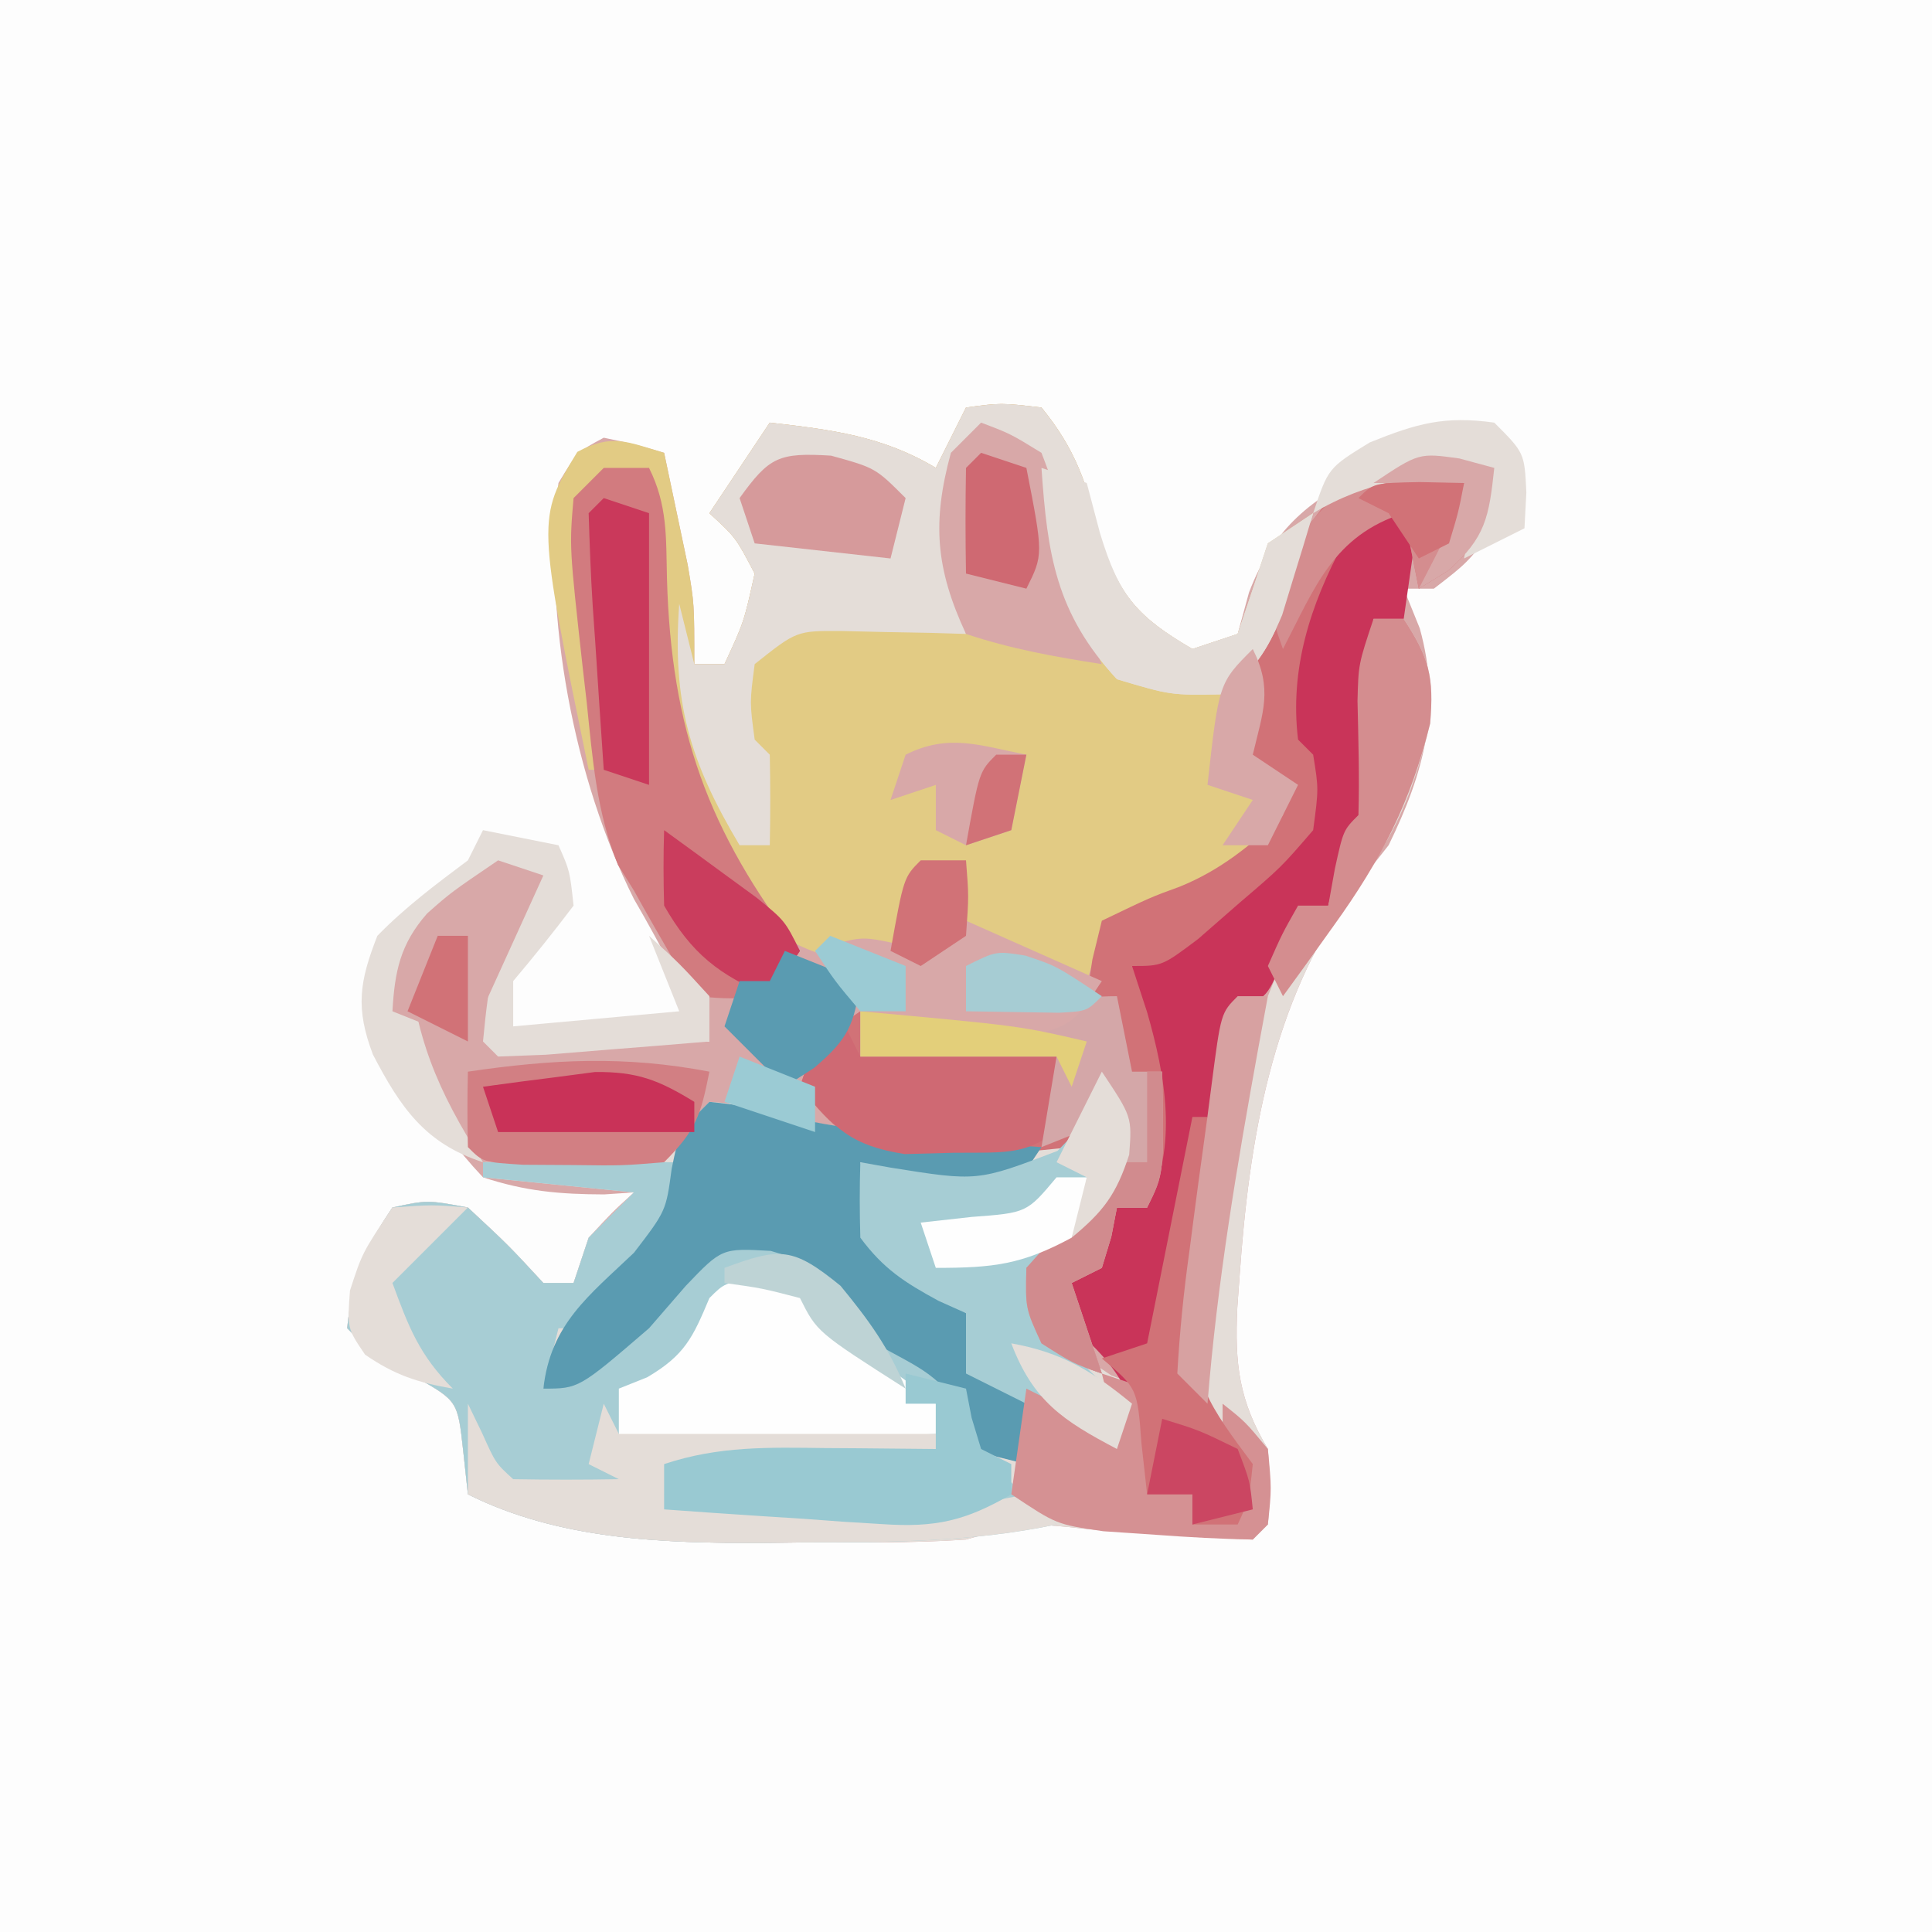<?xml version="1.0" encoding="UTF-8"?>
<svg version="1.1" xmlns="http://www.w3.org/2000/svg" width="128" height="128">
<rect width="100%" height="100%" fill="#333333" stroke="none"/>
<path d="M0 0 C42.24 0 84.48 0 128 0 C128 42.24 128 84.48 128 128 C85.76 128 43.52 128 0 128 C0 85.76 0 43.52 0 0 Z " fill="#FDFDFD" transform="translate(0,0)"/>
<path d="M0 0 C2.312 -0.312 2.312 -0.312 5 0 C7.264 2.767 8.021 5.087 8.875 8.562 C10.179 12.546 11.413 13.901 15 16 C15.99 15.67 16.98 15.34 18 15 C18.247 14.092 18.495 13.185 18.75 12.25 C20.43 7.881 22.859 6.054 27 4 C29.405 3.366 31.499 3.153 34 3 C34.75 5.25 34.75 5.25 35 8 C33.188 10.312 33.188 10.312 31 12 C30.34 12 29.68 12 29 12 C29.351 12.866 29.701 13.732 30.062 14.625 C31.523 19.884 30.355 24.172 28 29 C26.824 30.485 26.824 30.485 25.625 32 C20.219 39.437 18.753 48.584 18.125 57.562 C18.076 58.241 18.026 58.92 17.976 59.619 C17.797 63.36 18.078 65.789 20 69 C20.188 71.688 20.188 71.688 20 74 C19.67 74.33 19.34 74.66 19 75 C15.38 74.849 11.782 74.594 8.17 74.316 C3.962 73.863 3.962 73.863 0 75 C-3.515 75.243 -7.04 75.185 -10.562 75.188 C-11.527 75.2 -12.492 75.212 -13.486 75.225 C-20.122 75.238 -26.953 75.024 -33 72 C-33.155 70.577 -33.155 70.577 -33.312 69.125 C-33.674 65.823 -33.674 65.823 -36.438 64.25 C-37.706 63.631 -37.706 63.631 -39 63 C-39.66 62.34 -40.32 61.68 -41 61 C-40.647 57.558 -39.954 55.931 -38 53 C-35.688 52.5 -35.688 52.5 -33 53 C-30.312 55.5 -30.312 55.5 -28 58 C-27.34 58 -26.68 58 -26 58 C-25.67 57.01 -25.34 56.02 -25 55 C-23.438 53.312 -23.438 53.312 -22 52 C-22.652 52.044 -23.305 52.088 -23.977 52.133 C-26.92 52.124 -29.196 51.926 -32 51 C-35.421 47.378 -37.682 43.344 -38.355 38.383 C-37.906 35.368 -37.023 34.53 -34.688 32.625 C-34.073 32.102 -33.458 31.578 -32.824 31.039 C-32.222 30.696 -31.62 30.353 -31 30 C-30.01 30.33 -29.02 30.66 -28 31 C-28.495 31.887 -28.99 32.774 -29.5 33.688 C-31.344 37.153 -31.344 37.153 -31 42 C-26.38 42 -21.76 42 -17 42 C-18.592 38.816 -20.21 35.64 -22 32.562 C-25.983 24.612 -28.017 13.818 -27 5 C-25.75 2.938 -25.75 2.938 -24 2 C-21.891 2.441 -21.891 2.441 -20 3 C-19.662 4.582 -19.33 6.166 -19 7.75 C-18.814 8.632 -18.629 9.513 -18.438 10.422 C-18 13 -18 13 -18 17 C-17.34 17 -16.68 17 -16 17 C-14.712 14.222 -14.712 14.222 -14 11 C-15.243 8.617 -15.243 8.617 -17 7 C-15.68 5.02 -14.36 3.04 -13 1 C-8.944 1.468 -5.534 1.88 -2 4 C-1.34 2.68 -0.68 1.36 0 0 Z " fill="#D8A8A8" transform="translate(64,27)"/>
<path d="M0 0 C0.66 0 1.32 0 2 0 C3.683 2.573 4.015 3.823 3.75 6.938 C2.655 11.408 1.514 14.35 -1.375 18 C-6.781 25.437 -8.247 34.584 -8.875 43.562 C-8.924 44.241 -8.974 44.92 -9.024 45.619 C-9.203 49.36 -8.922 51.789 -7 55 C-6.812 57.688 -6.812 57.688 -7 60 C-7.33 60.33 -7.66 60.66 -8 61 C-11.62 60.849 -15.218 60.594 -18.83 60.316 C-23.038 59.863 -23.038 59.863 -27 61 C-30.515 61.243 -34.04 61.185 -37.562 61.188 C-38.527 61.2 -39.492 61.212 -40.486 61.225 C-47.122 61.238 -53.953 61.024 -60 58 C-60.103 57.051 -60.206 56.102 -60.312 55.125 C-60.674 51.823 -60.674 51.823 -63.438 50.25 C-64.706 49.631 -64.706 49.631 -66 49 C-66.66 48.34 -67.32 47.68 -68 47 C-67.647 43.558 -66.954 41.931 -65 39 C-62.688 38.5 -62.688 38.5 -60 39 C-57.312 41.5 -57.312 41.5 -55 44 C-54.34 44 -53.68 44 -53 44 C-52.67 43.01 -52.34 42.02 -52 41 C-51.01 40.01 -50.02 39.02 -49 38 C-52.3 37.67 -55.6 37.34 -59 37 C-59 36.67 -59 36.34 -59 36 C-57.753 35.944 -57.753 35.944 -56.48 35.887 C-54.85 35.788 -54.85 35.788 -53.188 35.688 C-52.109 35.629 -51.03 35.571 -49.918 35.512 C-46.666 34.941 -46.202 34.24 -44 32 C-42.012 32.145 -42.012 32.145 -39.688 32.812 C-35.273 33.848 -31.099 34.267 -26.562 34.375 C-24.801 34.418 -24.801 34.418 -23.004 34.461 C-19.889 34.298 -19.889 34.298 -18.09 31.977 C-17.55 30.998 -17.55 30.998 -17 30 C-15.848 34.031 -15.751 35.53 -17.75 39.312 C-20 42 -20 42 -23 43 C-21.257 47.549 -21.257 47.549 -17.375 50.125 C-16.591 50.414 -15.807 50.703 -15 51 C-13.677 53.929 -13.959 54.878 -15 58 C-14.01 58 -13.02 58 -12 58 C-12 58.66 -12 59.32 -12 60 C-11.01 59.67 -10.02 59.34 -9 59 C-9.474 56.44 -10.006 54.991 -11.59 52.879 C-13.505 48.969 -12.903 45.776 -12.25 41.625 C-12.149 40.895 -12.049 40.166 -11.945 39.414 C-11.647 37.273 -11.325 35.137 -11 33 C-10.806 31.654 -10.613 30.308 -10.422 28.961 C-10.283 27.984 -10.143 27.007 -10 26 C-9.01 25.67 -8.02 25.34 -7 25 C-5.775 21.992 -5.775 21.992 -5 19 C-4.34 19 -3.68 19 -3 19 C-2.856 18.196 -2.711 17.391 -2.562 16.562 C-2 14 -2 14 -1 13 C-0.928 10.477 -1.004 7.969 -1.062 5.445 C-1 3 -1 3 0 0 Z " fill="#E4DDD8" transform="translate(91,41)"/>
<path d="M0 0 C2.312 -0.312 2.312 -0.312 5 0 C7.264 2.767 8.021 5.087 8.875 8.562 C10.179 12.546 11.413 13.901 15 16 C15.99 15.67 16.98 15.34 18 15 C18.679 13.004 19.346 11.004 20 9 C20.99 8.34 21.98 7.68 23 7 C22.693 7.705 22.386 8.41 22.07 9.137 C20.984 12.043 20.39 14.758 19.875 17.812 C19.707 18.788 19.54 19.764 19.367 20.77 C19.185 21.874 19.185 21.874 19 23 C19.99 23.66 20.98 24.32 22 25 C20.515 29.456 16.936 31.766 13 34 C12.286 34.151 11.572 34.302 10.836 34.457 C10.23 34.636 9.624 34.815 9 35 C8.67 35.99 8.34 36.98 8 38 C7.072 37.67 6.144 37.34 5.188 37 C1.916 35.974 0.11 35.445 -3 37 C-7.596 36.849 -10.013 36.718 -13.75 34 C-20.775 24.633 -20.755 15.338 -21 4 C-22.98 4.99 -22.98 4.99 -25 6 C-24.67 11.94 -24.34 17.88 -24 24 C-24.33 24 -24.66 24 -25 24 C-28.427 7.355 -28.427 7.355 -25.75 2.938 C-23.449 1.705 -22.431 2.282 -20 3 C-19.662 4.582 -19.33 6.166 -19 7.75 C-18.814 8.632 -18.629 9.513 -18.438 10.422 C-18 13 -18 13 -18 17 C-17.34 17 -16.68 17 -16 17 C-14.712 14.222 -14.712 14.222 -14 11 C-15.243 8.617 -15.243 8.617 -17 7 C-15.68 5.02 -14.36 3.04 -13 1 C-8.944 1.468 -5.534 1.88 -2 4 C-1.34 2.68 -0.68 1.36 0 0 Z " fill="#E2CB84" transform="translate(64,27)"/>
<path d="M0 0 C4.29 0 8.58 0 13 0 C11.862 5.692 10.844 6.969 7 11 C6.34 11 5.68 11 5 11 C4.67 12.32 4.34 13.64 4 15 C7.3 12.928 9.857 11.15 12.562 8.312 C15 6 15 6 17.5 4.875 C20 5 20 5 22.625 7.25 C23.409 8.158 24.192 9.065 25 10 C26.732 11.871 27.78 12.903 30.125 13.938 C30.744 14.288 31.363 14.639 32 15 C32.144 15.598 32.289 16.196 32.438 16.812 C33.287 20.116 35.548 21.737 38 24 C32.391 25.178 26.891 25.184 21.188 25.188 C20.241 25.2 19.294 25.212 18.318 25.225 C11.75 25.238 4.983 24.992 -1 22 C-1.103 21.051 -1.206 20.102 -1.312 19.125 C-1.674 15.823 -1.674 15.823 -4.438 14.25 C-5.283 13.838 -6.129 13.425 -7 13 C-7.66 12.34 -8.32 11.68 -9 11 C-8.647 7.558 -7.954 5.931 -6 3 C-3.688 2.5 -3.688 2.5 -1 3 C1.688 5.5 1.688 5.5 4 8 C4.66 8 5.32 8 6 8 C6.33 7.01 6.66 6.02 7 5 C7.99 4.01 8.98 3.02 10 2 C6.7 1.67 3.4 1.34 0 1 C0 0.67 0 0.34 0 0 Z " fill="#A7CDD4" transform="translate(32,77)"/>
<path d="M0 0 C0.66 0.33 1.32 0.66 2 1 C1.67 3.31 1.34 5.62 1 8 C0.34 8 -0.32 8 -1 8 C-0.977 8.915 -0.954 9.83 -0.93 10.773 C-0.903 12.556 -0.903 12.556 -0.875 14.375 C-0.852 15.558 -0.829 16.742 -0.805 17.961 C-1 21 -1 21 -3 23 C-3.165 23.681 -3.33 24.361 -3.5 25.062 C-3.665 25.702 -3.83 26.341 -4 27 C-4.66 27.33 -5.32 27.66 -6 28 C-6.495 29.238 -6.495 29.238 -7 30.5 C-8 33 -8 33 -10 34 C-10.883 37.16 -11.225 40.442 -11.688 43.688 C-11.83 44.587 -11.972 45.486 -12.119 46.412 C-12.82 51.164 -13.295 55.287 -12 60 C-11.196 61.052 -11.196 61.052 -10.375 62.125 C-9 64 -9 64 -9.312 66.25 C-9.539 66.828 -9.766 67.405 -10 68 C-10.99 68 -11.98 68 -13 68 C-13 67.34 -13 66.68 -13 66 C-13.99 66 -14.98 66 -16 66 C-16.062 64.948 -16.124 63.896 -16.188 62.812 C-17.134 58.371 -18.592 56.884 -22 54 C-21.67 53.01 -21.34 52.02 -21 51 C-20.01 50.505 -20.01 50.505 -19 50 C-18.67 49.01 -18.34 48.02 -18 47 C-17.34 47 -16.68 47 -16 47 C-15.972 45.646 -15.953 44.292 -15.938 42.938 C-15.926 42.183 -15.914 41.429 -15.902 40.652 C-15.919 37.827 -15.919 37.827 -16.844 34.48 C-16.921 32.758 -16.921 32.758 -17 31 C-14.691 28.523 -14.691 28.523 -11.562 26.375 C-8.459 24.323 -8.459 24.323 -6 22 C-5.451 19.356 -5.451 19.356 -6 17 C-6.33 16.67 -6.66 16.34 -7 16 C-7.064 9.9 -5.871 5.692 -2 1 C-1.34 0.67 -0.68 0.34 0 0 Z " fill="#C93459" transform="translate(92,33)"/>
<path d="M0 0 C-0.35 3.242 -0.562 4.615 -3.062 6.812 C-3.702 7.204 -4.341 7.596 -5 8 C-5.495 5.525 -5.495 5.525 -6 3 C-7.98 3.44 -7.98 3.44 -10 5 C-12.194 9.086 -13.566 13.334 -13 18 C-12.67 18.33 -12.34 18.66 -12 19 C-11.633 21.262 -11.633 21.262 -12 24 C-14.117 26.457 -14.117 26.457 -16.875 28.812 C-17.78 29.603 -18.685 30.393 -19.617 31.207 C-22 33 -22 33 -24 33 C-23.67 34.011 -23.34 35.021 -23 36.062 C-21.778 40.325 -20.955 44.909 -23 49 C-23.66 49 -24.32 49 -25 49 C-25.124 49.639 -25.247 50.279 -25.375 50.938 C-25.684 51.958 -25.684 51.958 -26 53 C-26.99 53.495 -26.99 53.495 -28 54 C-27.34 55.98 -26.68 57.96 -26 60 C-27.938 59.312 -27.938 59.312 -30 58 C-31.062 55.688 -31.062 55.688 -31 53 C-29.377 51.291 -27.707 49.626 -26 48 C-25.128 45.322 -25.128 45.322 -25 43 C-25.99 43.66 -26.98 44.32 -28 45 C-31.215 45.336 -31.215 45.336 -34.938 45.375 C-36.163 45.403 -37.389 45.432 -38.652 45.461 C-42.509 44.93 -43.632 44.002 -46 41 C-45 38 -45 38 -42 36 C-39.695 36.094 -39.695 36.094 -37.125 36.5 C-31.79 37.176 -31.79 37.176 -27 35 C-26.876 34.196 -26.753 33.391 -26.625 32.562 C-26.419 31.717 -26.212 30.871 -26 30 C-22.75 28.438 -22.75 28.438 -20.855 27.75 C-18.126 26.647 -16.13 25.001 -14 23 C-14 22.34 -14 21.68 -14 21 C-14.99 20.34 -15.98 19.68 -17 19 C-16.115 11.694 -15.039 6.507 -10 1 C-6.344 -1.193 -4.057 -1.159 0 0 Z " fill="#D17277" transform="translate(99,31)"/>
<path d="M0 0 C2.312 -0.312 2.312 -0.312 5 0 C7.264 2.767 8.021 5.087 8.875 8.562 C10.179 12.546 11.413 13.901 15 16 C15.99 15.67 16.98 15.34 18 15 C18.679 13.004 19.346 11.004 20 9 C20.99 8.34 21.98 7.68 23 7 C22.574 8.441 22.134 9.878 21.688 11.312 C21.444 12.113 21.2 12.914 20.949 13.738 C19.933 16.159 19.092 17.426 17 19 C13.562 19.062 13.562 19.062 10 18 C5.942 13.613 4.966 8.72 4 3 C2.68 3 1.36 3 0 3 C-0.928 7.333 -0.928 10.667 0 15 C-0.759 14.977 -1.519 14.954 -2.301 14.93 C-3.792 14.903 -3.792 14.903 -5.312 14.875 C-6.299 14.852 -7.285 14.829 -8.301 14.805 C-11.224 14.793 -11.224 14.793 -14 17 C-14.333 19.542 -14.333 19.542 -14 22 C-13.67 22.33 -13.34 22.66 -13 23 C-12.959 25 -12.957 27 -13 29 C-13.66 29 -14.32 29 -15 29 C-18.326 23.417 -19.465 19.503 -19 13 C-18.67 14.32 -18.34 15.64 -18 17 C-17.34 17 -16.68 17 -16 17 C-14.712 14.222 -14.712 14.222 -14 11 C-15.243 8.617 -15.243 8.617 -17 7 C-15.68 5.02 -14.36 3.04 -13 1 C-8.944 1.468 -5.534 1.88 -2 4 C-1.34 2.68 -0.68 1.36 0 0 Z " fill="#E4DDD8" transform="translate(64,27)"/>
<path d="M0 0 C1.961 0.207 1.961 0.207 4.375 0.812 C10.221 2.137 16.028 2.61 22 3 C21.34 3.99 20.68 4.98 20 6 C16.183 6.516 13.458 5.581 10 4 C11.268 9.073 12.925 10.866 17 14 C17.625 16.125 17.625 16.125 18 18 C18.99 18.66 19.98 19.32 21 20 C21 21.32 21 22.64 21 24 C19.68 23.67 18.36 23.34 17 23 C16.938 22.402 16.876 21.804 16.812 21.188 C15.673 18.12 13.789 17.622 11 16 C10.361 15.134 9.721 14.268 9.062 13.375 C7.146 10.792 7.146 10.792 4.062 9.875 C0.827 9.691 0.827 9.691 -1.562 12.188 C-2.769 13.58 -2.769 13.58 -4 15 C-8.649 19 -8.649 19 -11 19 C-10.526 14.733 -8.003 12.857 -5 10 C-2.874 7.228 -2.874 7.228 -2.5 4.438 C-2 2 -2 2 0 0 Z " fill="#5A9BB1" transform="translate(47,73)"/>
<path d="M0 0 C0.99 0 1.98 0 3 0 C4.24 2.48 4.123 4.628 4.189 7.358 C4.472 17.302 6.881 24.055 13 32 C12.34 32.99 11.68 33.98 11 35 C8.375 35.188 8.375 35.188 6 35 C3.07 29.922 3.07 29.922 2 28 C1.649 27.437 1.299 26.873 0.938 26.293 C-0.477 22.833 -0.741 19.25 -1.125 15.562 C-1.211 14.812 -1.298 14.061 -1.387 13.287 C-2.279 5.24 -2.279 5.24 -2 2 C-1.34 1.34 -0.68 0.68 0 0 Z " fill="#D27B7F" transform="translate(40,31)"/>
<path d="M0 0 C2 3 2 3 1.875 5.375 C0.809 8.574 -0.696 10.557 -3 13 C-3.66 13 -4.32 13 -5 13 C-3.206 17.037 -1.794 19.645 2 22 C1.67 22.99 1.34 23.98 1 25 C-2.333 23.333 -5.667 21.667 -9 20 C-9 18.68 -9 17.36 -9 16 C-9.598 15.732 -10.196 15.464 -10.812 15.188 C-13.071 13.961 -14.471 13.065 -16 11 C-16.05 9.334 -16.054 7.666 -16 6 C-15.336 6.119 -14.672 6.237 -13.988 6.359 C-8.238 7.278 -8.238 7.278 -2.938 5.25 C-0.813 3.07 -0.813 3.07 0 0 Z " fill="#A6CDD4" transform="translate(73,71)"/>
<path d="M0 0 C3.886 0.53 5.163 2.523 7.75 5.375 C8.513 5.932 9.276 6.489 10.062 7.062 C10.619 7.496 11.176 7.929 11.75 8.375 C11.75 9.035 11.75 9.695 11.75 10.375 C1.355 10.87 1.355 10.87 -9.25 11.375 C-9.25 10.055 -9.25 8.735 -9.25 7.375 C-8.631 7.128 -8.012 6.88 -7.375 6.625 C-4.88 5.157 -4.349 3.995 -3.25 1.375 C-2.25 0.375 -2.25 0.375 0 0 Z " fill="#FEFEFE" transform="translate(50.25,84.625)"/>
<path d="M0 0 C0.309 0.639 0.619 1.279 0.938 1.938 C1.835 3.936 1.835 3.936 3 5 C5.333 5.041 7.667 5.042 10 5 C9.34 4.67 8.68 4.34 8 4 C8.33 2.68 8.66 1.36 9 0 C9.33 0.66 9.66 1.32 10 2 C16.93 2 23.86 2 31 2 C31 2.33 31 2.66 31 3 C29.952 3.049 28.904 3.098 27.824 3.148 C26.445 3.223 25.066 3.299 23.688 3.375 C22.652 3.421 22.652 3.421 21.596 3.469 C17.93 3.681 16.121 3.919 13 6 C16.062 6.195 19.124 6.382 22.188 6.562 C23.052 6.619 23.916 6.675 24.807 6.732 C28.367 6.937 31.477 7.105 34.988 6.402 C35.652 6.27 36.316 6.137 37 6 C37.66 6.66 38.32 7.32 39 8 C33.391 9.178 27.891 9.184 22.188 9.188 C21.241 9.2 20.294 9.212 19.318 9.225 C12.75 9.238 5.983 8.992 0 6 C0 4.02 0 2.04 0 0 Z " fill="#E4DDD8" transform="translate(31,93)"/>
<path d="M0 0 C1.93 0.73 1.93 0.73 4 2 C4.758 3.988 4.758 3.988 5.125 6.312 C5.748 9.761 6.549 12.786 8 16 C4.877 15.514 2.004 15.001 -1 14 C-3.013 9.671 -3.253 6.595 -2 2 C-1.34 1.34 -0.68 0.68 0 0 Z " fill="#D8A8A8" transform="translate(65,28)"/>
<path d="M0 0 C1.32 0.33 2.64 0.66 4 1 C4.124 1.639 4.247 2.279 4.375 2.938 C4.581 3.618 4.787 4.299 5 5 C5.66 5.33 6.32 5.66 7 6 C7 6.66 7 7.32 7 8 C3.959 9.775 1.953 10.213 -1.547 9.977 C-2.813 9.899 -2.813 9.899 -4.105 9.82 C-4.978 9.756 -5.851 9.691 -6.75 9.625 C-7.638 9.568 -8.526 9.512 -9.441 9.453 C-11.628 9.312 -13.814 9.161 -16 9 C-16 8.01 -16 7.02 -16 6 C-12.381 4.794 -9.075 4.892 -5.312 4.938 C-4.611 4.942 -3.909 4.947 -3.186 4.951 C-1.457 4.963 0.272 4.981 2 5 C2 4.01 2 3.02 2 2 C1.34 2 0.68 2 0 2 C0 1.34 0 0.68 0 0 Z " fill="#99C9D2" transform="translate(60,91)"/>
<path d="M0 0 C0.33 0.66 0.66 1.32 1 2 C7.435 1.505 7.435 1.505 14 1 C14.33 2.65 14.66 4.3 15 6 C12.325 8.675 10.852 8.329 7.125 8.375 C5.551 8.418 5.551 8.418 3.945 8.461 C0.379 7.903 -0.753 6.746 -3 4 C-2.67 3.01 -2.34 2.02 -2 1 C-1.34 0.67 -0.68 0.34 0 0 Z " fill="#CF6973" transform="translate(56,68)"/>
<path d="M0 0 C1.65 0.33 3.3 0.66 5 1 C5.75 2.688 5.75 2.688 6 5 C4.713 6.703 3.379 8.371 2 10 C2 10.99 2 11.98 2 13 C7.445 12.505 7.445 12.505 13 12 C12.34 10.35 11.68 8.7 11 7 C13 8.812 13 8.812 15 11 C15 11.99 15 12.98 15 14 C12.688 14.194 10.375 14.38 8.062 14.562 C6.775 14.667 5.487 14.771 4.16 14.879 C3.117 14.919 2.074 14.959 1 15 C0.67 14.67 0.34 14.34 0 14 C0.384 9.927 0.879 6.534 3 3 C0.046 4.372 -2.44 5.989 -5 8 C-4.534 13.707 -3.062 17.159 0 22 C-3.831 20.769 -5.467 18.374 -7.293 14.867 C-8.459 11.789 -8.19 10.041 -7 7 C-5.129 5.086 -3.155 3.616 -1 2 C-0.67 1.34 -0.34 0.68 0 0 Z " fill="#E4DDD8" transform="translate(32,55)"/>
<path d="M0 0 C0.33 1.65 0.66 3.3 1 5 C1.66 5 2.32 5 3 5 C3.125 11.75 3.125 11.75 2 14 C1.34 14 0.68 14 0 14 C-0.124 14.639 -0.247 15.279 -0.375 15.938 C-0.684 16.958 -0.684 16.958 -1 18 C-1.66 18.33 -2.32 18.66 -3 19 C-2.34 20.98 -1.68 22.96 -1 25 C-2.938 24.312 -2.938 24.312 -5 23 C-6.062 20.688 -6.062 20.688 -6 18 C-4.377 16.291 -2.707 14.626 -1 13 C-0.128 10.322 -0.128 10.322 0 8 C-1.65 8.66 -3.3 9.32 -5 10 C-4.67 8.02 -4.34 6.04 -4 4 C-8.29 4 -12.58 4 -17 4 C-17 3.01 -17 2.02 -17 1 C-16.336 1.095 -15.672 1.191 -14.988 1.289 C-9.247 2.01 -5.227 0 0 0 Z " fill="#D4A7A8" transform="translate(74,66)"/>
<path d="M0 0 C-0.573 2.867 -0.861 3.861 -3 6 C-5.785 6.23 -5.785 6.23 -9.062 6.188 C-10.689 6.178 -10.689 6.178 -12.348 6.168 C-15 6 -15 6 -16 5 C-16.041 3.334 -16.043 1.666 -16 0 C-10.394 -0.826 -5.577 -1.068 0 0 Z " fill="#D27F83" transform="translate(47,71)"/>
<path d="M0 0 C0.99 0.33 1.98 0.66 3 1 C4.178 3.944 4.033 4.9 3 8 C3.99 8 4.98 8 6 8 C6 8.66 6 9.32 6 10 C6.99 9.67 7.98 9.34 9 9 C8.835 8.402 8.67 7.804 8.5 7.188 C8 5 8 5 8 2 C9.5 3.188 9.5 3.188 11 5 C11.25 7.625 11.25 7.625 11 10 C10.67 10.33 10.34 10.66 10 11 C7.873 10.962 5.747 10.844 3.625 10.688 C2.462 10.609 1.3 10.53 0.102 10.449 C-3 10 -3 10 -6 8 C-5.67 5.69 -5.34 3.38 -5 1 C-3.02 1.99 -1.04 2.98 1 4 C0.67 2.68 0.34 1.36 0 0 Z " fill="#D59193" transform="translate(73,91)"/>
<path d="M0 0 C2.97 1.32 5.94 2.64 9 4 C7 7 7 7 3.25 7.812 C-0.614 8.149 -3.463 7.728 -7 6 C-8.875 3.875 -8.875 3.875 -10 2 C-7 1 -7 1 -4.438 1.562 C-3.633 1.707 -2.829 1.851 -2 2 C-1.34 1.34 -0.68 0.68 0 0 Z " fill="#D8A8A8" transform="translate(64,61)"/>
<path d="M0 0 C0.33 0 0.66 0 1 0 C1.079 4.349 0.971 8.334 0.25 12.625 C-0.355 17.251 1.23 19.278 4 23 C3.75 25.375 3.75 25.375 3 27 C2.01 27 1.02 27 0 27 C0 26.34 0 25.68 0 25 C-0.99 25 -1.98 25 -3 25 C-3.186 23.329 -3.186 23.329 -3.375 21.625 C-3.647 17.969 -3.647 17.969 -6 16 C-5.01 15.67 -4.02 15.34 -3 15 C-2.01 10.05 -1.02 5.1 0 0 Z " fill="#D17277" transform="translate(79,74)"/>
<path d="M0 0 C-0.35 3.242 -0.562 4.615 -3.062 6.812 C-3.702 7.204 -4.341 7.596 -5 8 C-5.495 5.525 -5.495 5.525 -6 3 C-10.662 4.498 -11.866 7.885 -14 12 C-14.844 9.635 -15.217 8.49 -14.18 6.148 C-10.157 0.681 -7.028 -2.008 0 0 Z " fill="#D48D8F" transform="translate(99,31)"/>
<path d="M0 0 C0.99 0.33 1.98 0.66 3 1 C3.433 2.64 3.433 2.64 3.875 4.312 C5.151 8.496 6.267 9.815 10 12 C10.99 11.67 11.98 11.34 13 11 C13.679 9.004 14.346 7.004 15 5 C15.99 4.34 16.98 3.68 18 3 C17.574 4.441 17.134 5.878 16.688 7.312 C16.322 8.513 16.322 8.513 15.949 9.738 C14.933 12.159 14.092 13.426 12 15 C8.562 15.062 8.562 15.062 5 14 C0.943 9.623 0.395 5.724 0 0 Z " fill="#E4DDD8" transform="translate(69,31)"/>
<path d="M0 0 C0.66 0 1.32 0 2 0 C3.683 2.573 4.015 3.823 3.75 6.938 C2.481 12.119 0.491 15.984 -2.625 20.312 C-3.257 21.196 -3.888 22.079 -4.539 22.988 C-5.262 23.984 -5.262 23.984 -6 25 C-6.33 24.34 -6.66 23.68 -7 23 C-6.062 20.875 -6.062 20.875 -5 19 C-4.34 19 -3.68 19 -3 19 C-2.856 18.196 -2.711 17.391 -2.562 16.562 C-2 14 -2 14 -1 13 C-0.928 10.477 -1.004 7.969 -1.062 5.445 C-1 3 -1 3 0 0 Z " fill="#D48D8F" transform="translate(91,41)"/>
<path d="M0 0 C0.99 0.33 1.98 0.66 3 1 C1.35 4.63 -0.3 8.26 -2 12 C-4.475 11.01 -4.475 11.01 -7 10 C-6.848 7.343 -6.48 5.548 -4.703 3.52 C-3.125 2.125 -3.125 2.125 0 0 Z " fill="#D8A8A8" transform="translate(33,57)"/>
<path d="M0 0 C2.938 0.812 2.938 0.812 4.938 2.812 C4.607 4.133 4.277 5.452 3.938 6.812 C0.968 6.482 -2.002 6.152 -5.062 5.812 C-5.393 4.822 -5.723 3.833 -6.062 2.812 C-4.09 0.072 -3.469 -0.212 0 0 Z " fill="#D69A9B" transform="translate(55.062,30.188)"/>
<path d="M0 0 C0.99 0.33 1.98 0.66 3 1 C3 6.94 3 12.88 3 19 C2.01 18.67 1.02 18.34 0 18 C-0.194 15.188 -0.38 12.375 -0.562 9.562 C-0.619 8.76 -0.675 7.958 -0.732 7.131 C-0.862 5.089 -0.935 3.045 -1 1 C-0.67 0.67 -0.34 0.34 0 0 Z " fill="#CA395B" transform="translate(40,33)"/>
<path d="M0 0 C1.316 0.953 2.628 1.913 3.938 2.875 C4.668 3.409 5.399 3.942 6.152 4.492 C8 6 8 6 9 8 C8.01 9.485 8.01 9.485 7 11 C3.642 9.61 1.814 8.175 0 5 C-0.049 3.334 -0.055 1.666 0 0 Z " fill="#CA3D5D" transform="translate(44,55)"/>
<path d="M0 0 C2.475 0.99 2.475 0.99 5 2 C4.602 4.886 4.21 5.822 1.938 7.75 C0.978 8.369 0.978 8.369 0 9 C-1.32 7.68 -2.64 6.36 -4 5 C-3.67 4.01 -3.34 3.02 -3 2 C-2.34 2 -1.68 2 -1 2 C-0.67 1.34 -0.34 0.68 0 0 Z " fill="#5A9BB1" transform="translate(52,63)"/>
<path d="M0 0 C0 0.66 0 1.32 0 2 C-4.29 2 -8.58 2 -13 2 C-13.33 1.01 -13.66 0.02 -14 -1 C-12.419 -1.223 -10.835 -1.428 -9.25 -1.625 C-8.368 -1.741 -7.487 -1.857 -6.578 -1.977 C-3.771 -2.002 -2.366 -1.448 0 0 Z " fill="#C93258" transform="translate(46,73)"/>
<path d="M0 0 C-0.33 1.65 -0.66 3.3 -1 5 C-1.99 5.33 -2.98 5.66 -4 6 C-4.66 5.67 -5.32 5.34 -6 5 C-6 4.01 -6 3.02 -6 2 C-6.99 2.33 -7.98 2.66 -9 3 C-8.67 2.01 -8.34 1.02 -8 0 C-5.138 -1.431 -3.066 -0.6 0 0 Z " fill="#D8A8A8" transform="translate(68,50)"/>
<path d="M0 0 C0.66 0 1.32 0 2 0 C1.795 1.111 1.59 2.222 1.379 3.367 C-0.053 11.236 -1.367 19.018 -2 27 C-2.66 26.34 -3.32 25.68 -4 25 C-3.843 22.214 -3.576 19.567 -3.188 16.812 C-3.091 16.069 -2.995 15.326 -2.896 14.561 C-2.704 13.085 -2.504 11.609 -2.298 10.135 C-2.102 8.732 -1.915 7.328 -1.737 5.923 C-1.111 1.111 -1.111 1.111 0 0 Z " fill="#D7A1A1" transform="translate(82,66)"/>
<path d="M0 0 C0.33 0 0.66 0 1 0 C1.125 6.75 1.125 6.75 0 9 C-0.66 9 -1.32 9 -2 9 C-2.124 9.639 -2.248 10.279 -2.375 10.938 C-2.581 11.618 -2.788 12.299 -3 13 C-3.99 13.495 -3.99 13.495 -5 14 C-4.34 15.98 -3.68 17.96 -3 20 C-4.938 19.312 -4.938 19.312 -7 18 C-8.062 15.688 -8.062 15.688 -8 13 C-5.625 10.312 -5.625 10.312 -3 8 C-2.67 7.34 -2.34 6.68 -2 6 C-1.34 6 -0.68 6 0 6 C0 4.02 0 2.04 0 0 Z " fill="#D18B8E" transform="translate(76,71)"/>
<path d="M0 0 C2 2 2 2 2.125 4.625 C2.084 5.409 2.042 6.192 2 7 C0.02 7.99 0.02 7.99 -2 9 C-1.67 7.02 -1.34 5.04 -1 3 C-5.056 3.468 -8.466 3.88 -12 6 C-11 3 -11 3 -8.25 1.312 C-5.124 0.05 -3.308 -0.459 0 0 Z " fill="#E4DDD8" transform="translate(99,28)"/>
<path d="M0 0 C0.99 0.33 1.98 0.66 3 1 C4.125 6.75 4.125 6.75 3 9 C1.68 8.67 0.36 8.34 -1 8 C-1.042 5.667 -1.041 3.333 -1 1 C-0.67 0.67 -0.34 0.34 0 0 Z " fill="#CF6972" transform="translate(65,30)"/>
<path d="M0 0 C2.438 0.75 2.438 0.75 5 2 C5.812 4.125 5.812 4.125 6 6 C4.68 6.33 3.36 6.66 2 7 C2 6.34 2 5.68 2 5 C1.01 5 0.02 5 -1 5 C-0.67 3.35 -0.34 1.7 0 0 Z " fill="#CB4662" transform="translate(77,94)"/>
<path d="M0 0 C2.625 -0.188 2.625 -0.188 5 0 C3.35 1.65 1.7 3.3 0 5 C1.074 7.915 1.778 9.778 4 12 C1.68 11.6 0.137 11.094 -1.812 9.75 C-3 8 -3 8 -2.812 5.5 C-2 3 -2 3 0 0 Z " fill="#E4DDD8" transform="translate(26,80)"/>
<path d="M0 0 C1.333 2.667 0.671 4.167 0 7 C0.99 7.66 1.98 8.32 3 9 C2.34 10.32 1.68 11.64 1 13 C0.01 13 -0.98 13 -2 13 C-1.34 12.01 -0.68 11.02 0 10 C-0.99 9.67 -1.98 9.34 -3 9 C-2.25 2.25 -2.25 2.25 0 0 Z " fill="#D8A8A8" transform="translate(83,43)"/>
<path d="M0 0 C0.66 0 1.32 0 2 0 C1.812 1.875 1.812 1.875 1 4 C-2.298 5.783 -4.177 6 -8 6 C-8.33 5.01 -8.66 4.02 -9 3 C-7.886 2.876 -6.772 2.752 -5.625 2.625 C-1.969 2.353 -1.969 2.353 0 0 Z " fill="#FEFEFE" transform="translate(70,78)"/>
<path d="M0 0 C10.558 0.964 10.558 0.964 15 2 C14.67 2.99 14.34 3.98 14 5 C13.67 4.34 13.34 3.68 13 3 C8.71 3 4.42 3 0 3 C0 2.01 0 1.02 0 0 Z " fill="#E3CF7A" transform="translate(57,67)"/>
<path d="M0 0 C3.356 0.599 5.378 1.846 8 4 C7.67 4.99 7.34 5.98 7 7 C3.429 5.121 1.453 3.829 0 0 Z " fill="#E4DED9" transform="translate(67,89)"/>
<path d="M0 0 C0.99 0 1.98 0 3 0 C3.188 2.375 3.188 2.375 3 5 C2.01 5.66 1.02 6.32 0 7 C-0.66 6.67 -1.32 6.34 -2 6 C-1.125 1.125 -1.125 1.125 0 0 Z " fill="#D17277" transform="translate(61,57)"/>
<path d="M0 0 C2.062 0.688 2.062 0.688 5.062 2.688 C4.062 3.688 4.062 3.688 2.215 3.785 C0.164 3.753 -1.887 3.72 -3.938 3.688 C-3.938 2.697 -3.938 1.708 -3.938 0.688 C-1.938 -0.312 -1.938 -0.312 0 0 Z " fill="#A6CCD3" transform="translate(67.938,63.312)"/>
<path d="M0 0 C1.87 2.274 3.213 4.113 4.312 6.812 C-1.562 3.062 -1.562 3.062 -2.688 0.812 C-5.215 0.157 -5.215 0.157 -7.688 -0.188 C-7.688 -0.517 -7.688 -0.848 -7.688 -1.188 C-3.984 -2.563 -3.152 -2.566 0 0 Z " fill="#BED3D5" transform="translate(55.688,85.188)"/>
<path d="M0 0 C0.763 0.206 1.526 0.412 2.312 0.625 C1.962 3.867 1.75 5.24 -0.75 7.438 C-1.389 7.829 -2.029 8.221 -2.688 8.625 C-2.223 7.728 -2.223 7.728 -1.75 6.812 C-0.585 4.535 -0.585 4.535 0.312 1.625 C-1.667 1.625 -3.647 1.625 -5.688 1.625 C-2.688 -0.375 -2.688 -0.375 0 0 Z " fill="#D8A8A8" transform="translate(96.688,30.375)"/>
<path d="M0 0 C2 3 2 3 1.812 5.5 C0.956 8.137 0.11 9.257 -2 11 C-1.67 9.68 -1.34 8.36 -1 7 C-1.66 6.67 -2.32 6.34 -3 6 C-2.01 4.02 -1.02 2.04 0 0 Z " fill="#E4DDD8" transform="translate(73,71)"/>
<path d="M0 0 C0.66 0 1.32 0 2 0 C2 2.31 2 4.62 2 7 C0.68 6.34 -0.64 5.68 -2 5 C-1.34 3.35 -0.68 1.7 0 0 Z " fill="#D17277" transform="translate(29,62)"/>
<path d="M0 0 C2.475 0.99 2.475 0.99 5 2 C5 2.99 5 3.98 5 5 C3.02 4.34 1.04 3.68 -1 3 C-0.67 2.01 -0.34 1.02 0 0 Z " fill="#9BCBD4" transform="translate(49,70)"/>
<path d="M0 0 C1.454 0.031 1.454 0.031 2.938 0.062 C2.562 2 2.562 2 1.938 4.062 C0.948 4.558 0.948 4.558 -0.062 5.062 C-0.723 4.072 -1.383 3.083 -2.062 2.062 C-2.723 1.732 -3.382 1.403 -4.062 1.062 C-3.062 0.062 -3.062 0.062 0 0 Z " fill="#D17277" transform="translate(94.062,31.938)"/>
<path d="M0 0 C2.475 0.99 2.475 0.99 5 2 C5 2.99 5 3.98 5 5 C4.01 5 3.02 5 2 5 C0.312 3 0.312 3 -1 1 C-0.67 0.67 -0.34 0.34 0 0 Z " fill="#9BCBD4" transform="translate(55,62)"/>
<path d="M0 0 C0.66 0 1.32 0 2 0 C1.67 1.65 1.34 3.3 1 5 C0.01 5.33 -0.98 5.66 -2 6 C-1.125 1.125 -1.125 1.125 0 0 Z " fill="#D17277" transform="translate(66,50)"/>
</svg>
